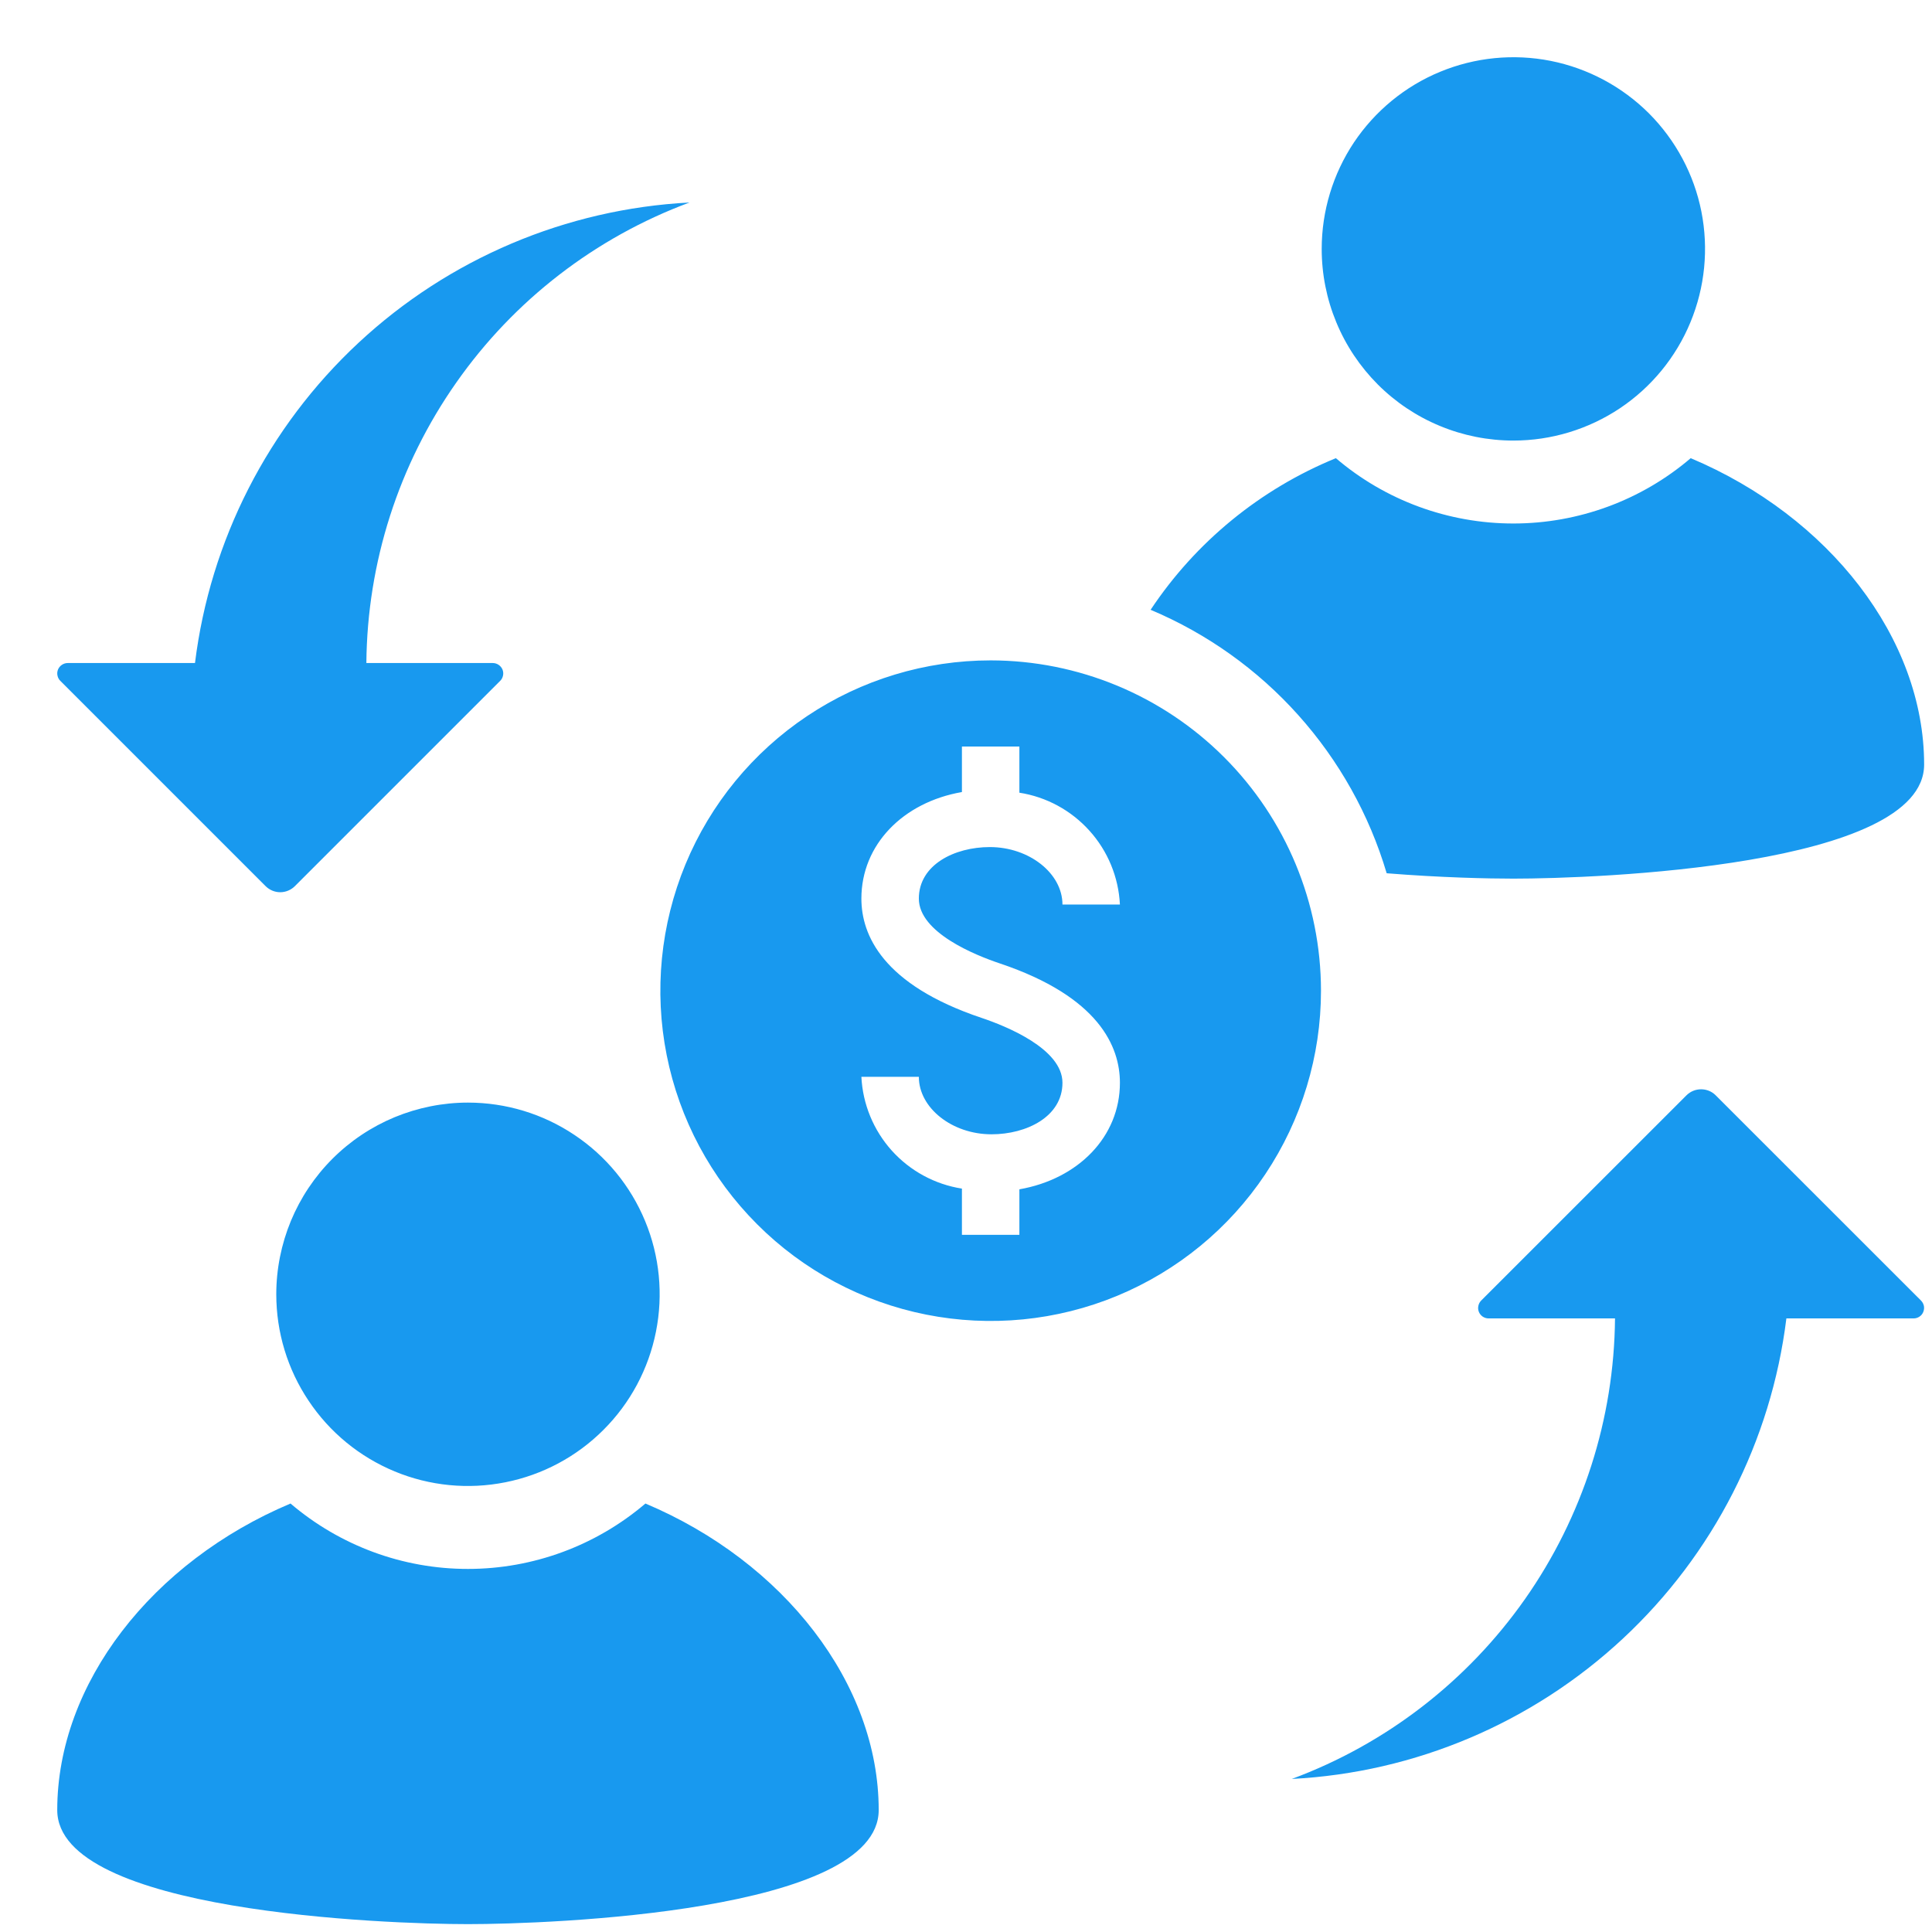 <svg width="27" height="27" viewBox="0 0 27 27" fill="none" xmlns="http://www.w3.org/2000/svg">
<path d="M13.845 9.229C12.932 9.229 12.039 9.499 11.28 10.007C10.521 10.514 9.929 11.235 9.58 12.078C9.231 12.922 9.139 13.85 9.317 14.745C9.495 15.641 9.935 16.463 10.581 17.109C11.226 17.755 12.049 18.194 12.944 18.372C13.84 18.55 14.768 18.459 15.611 18.11C16.455 17.76 17.176 17.169 17.683 16.409C18.19 15.65 18.461 14.758 18.461 13.845C18.46 12.621 17.973 11.448 17.107 10.582C16.242 9.717 15.069 9.23 13.845 9.229ZM13.973 13.464C15.36 13.93 15.651 14.628 15.651 15.132C15.651 15.886 15.069 16.477 14.246 16.621V17.257H13.443V16.611C13.065 16.552 12.719 16.364 12.463 16.08C12.207 15.795 12.057 15.431 12.038 15.049H12.841C12.841 15.484 13.306 15.852 13.856 15.852C14.349 15.852 14.848 15.604 14.848 15.132C14.848 14.656 14.057 14.339 13.717 14.225C12.33 13.76 12.038 13.062 12.038 12.558C12.038 11.804 12.62 11.212 13.443 11.069V10.433H14.246V11.078C14.624 11.137 14.97 11.325 15.226 11.61C15.482 11.894 15.632 12.258 15.651 12.641H14.848C14.848 12.205 14.383 11.838 13.833 11.838C13.34 11.838 12.841 12.085 12.841 12.558C12.841 13.033 13.632 13.35 13.973 13.464ZM18.471 3.479C18.471 2.949 18.628 2.431 18.922 1.99C19.217 1.55 19.635 1.206 20.124 1.004C20.614 0.801 21.152 0.748 21.672 0.851C22.192 0.955 22.669 1.21 23.044 1.584C23.418 1.959 23.674 2.436 23.777 2.956C23.88 3.476 23.827 4.014 23.624 4.504C23.422 4.993 23.078 5.412 22.638 5.706C22.197 6 21.679 6.157 21.15 6.157C20.798 6.157 20.449 6.088 20.124 5.953C19.799 5.819 19.504 5.622 19.255 5.373C19.007 5.124 18.809 4.829 18.675 4.504C18.54 4.179 18.471 3.83 18.471 3.479ZM26.89 10.685C26.89 12.111 22.298 12.279 21.15 12.279C20.802 12.279 20.138 12.265 19.379 12.204C19.136 11.384 18.713 10.629 18.143 9.993C17.573 9.356 16.868 8.854 16.08 8.522C16.711 7.573 17.613 6.835 18.669 6.403C19.36 6.993 20.24 7.316 21.149 7.316C22.058 7.316 22.937 6.993 23.628 6.403C25.562 7.218 26.89 8.92 26.89 10.685ZM6.54 15.409C7.07 15.409 7.588 15.566 8.028 15.861C8.469 16.155 8.812 16.573 9.015 17.063C9.218 17.552 9.271 18.091 9.167 18.611C9.064 19.13 8.809 19.608 8.434 19.982C8.06 20.357 7.582 20.612 7.063 20.715C6.543 20.819 6.004 20.766 5.515 20.563C5.025 20.36 4.607 20.017 4.313 19.576C4.018 19.136 3.861 18.618 3.861 18.088C3.861 17.736 3.931 17.388 4.065 17.063C4.2 16.738 4.397 16.443 4.646 16.194C4.895 15.945 5.19 15.748 5.515 15.613C5.84 15.479 6.188 15.409 6.54 15.409ZM0.8 25.296C0.8 23.528 2.126 21.827 4.06 21.012C4.752 21.602 5.631 21.927 6.54 21.926C7.449 21.926 8.328 21.602 9.02 21.012C10.954 21.827 12.28 23.528 12.28 25.296C12.28 26.721 7.688 26.89 6.54 26.89C5.392 26.89 0.8 26.721 0.8 25.296ZM22.57 18.425H20.802C20.774 18.425 20.745 18.416 20.721 18.4C20.698 18.384 20.679 18.362 20.668 18.335C20.657 18.308 20.654 18.279 20.66 18.251C20.665 18.223 20.679 18.197 20.699 18.176L23.568 15.308C23.623 15.253 23.696 15.223 23.773 15.223C23.85 15.223 23.924 15.253 23.978 15.308L26.847 18.176C26.867 18.197 26.881 18.223 26.887 18.251C26.892 18.279 26.889 18.308 26.878 18.335C26.867 18.362 26.849 18.384 26.825 18.4C26.801 18.416 26.773 18.425 26.744 18.425H24.965C24.753 20.139 23.944 21.723 22.68 22.9C21.416 24.077 19.778 24.772 18.053 24.861C19.37 24.373 20.506 23.495 21.313 22.346C22.119 21.196 22.558 19.829 22.57 18.425ZM9.636 2.83C8.32 3.319 7.183 4.196 6.377 5.346C5.57 6.495 5.132 7.862 5.12 9.266H6.887C6.916 9.266 6.944 9.275 6.968 9.291C6.992 9.307 7.011 9.33 7.022 9.356C7.033 9.383 7.036 9.412 7.03 9.44C7.024 9.469 7.011 9.495 6.99 9.515L4.121 12.384C4.067 12.438 3.993 12.469 3.916 12.469C3.84 12.469 3.766 12.438 3.712 12.384L0.843 9.515C0.822 9.495 0.809 9.469 0.803 9.44C0.797 9.412 0.8 9.383 0.811 9.356C0.822 9.33 0.841 9.307 0.865 9.291C0.889 9.275 0.917 9.266 0.946 9.266H2.725C2.937 7.553 3.746 5.968 5.01 4.791C6.274 3.614 7.912 2.92 9.636 2.83Z" fill="#1899EF"/>
</svg>
